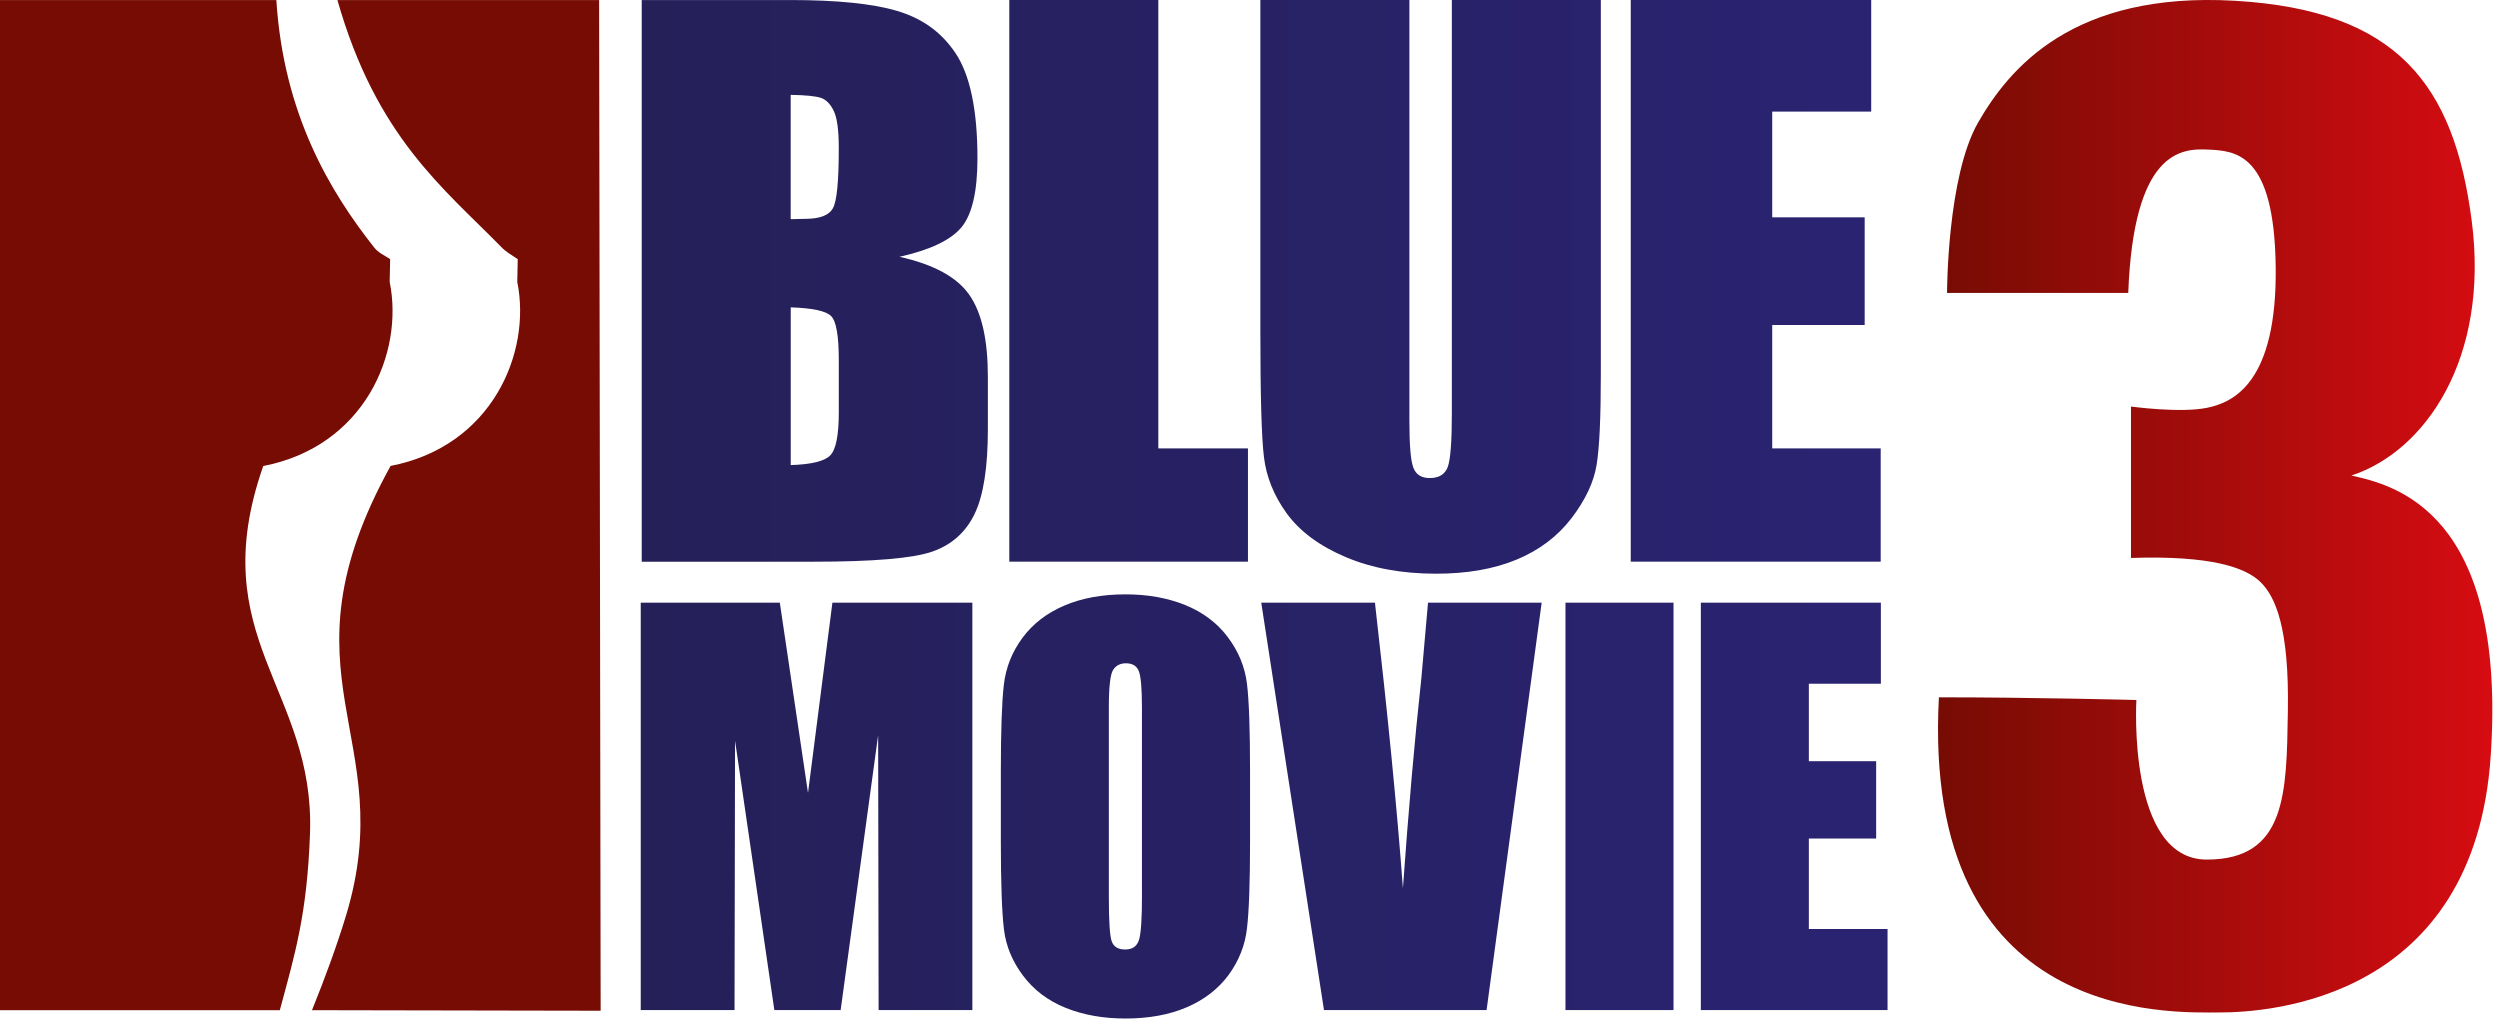<?xml version="1.0" encoding="UTF-8" standalone="no"?>
<!-- Created with Inkscape (http://www.inkscape.org/) -->

<svg
   xmlns="http://www.w3.org/2000/svg"
   xmlns:xlink="http://www.w3.org/1999/xlink"
   version="1.1"
   width="100%"
   height="100%"
   viewBox="0 0 54 22"
   id="svg10286">
  <defs
     id="defs3">
    <linearGradient
       x1="0"
       y1="0"
       x2="1"
       y2="0"
       id="linearGradient4643"
       gradientUnits="userSpaceOnUse"
       gradientTransform="matrix(8.703,0,0,-8.703,441.989,110.084)"
       spreadMethod="pad">
      <stop
         id="stop4645"
         style="stop-color:#760c04;stop-opacity:1"
         offset="0" />
      <stop
         id="stop4647"
         style="stop-color:#d60c12;stop-opacity:1"
         offset="1" />
    </linearGradient>
    <linearGradient
       x1="0"
       y1="0"
       x2="1"
       y2="0"
       id="linearGradient4625"
       gradientUnits="userSpaceOnUse"
       gradientTransform="matrix(19.577,0,0,-19.577,421.62,110.036)"
       spreadMethod="pad">
      <stop
         id="stop4627"
         style="stop-color:#252058;stop-opacity:1"
         offset="0" />
      <stop
         id="stop4629"
         style="stop-color:#2a2372;stop-opacity:1"
         offset="1" />
    </linearGradient>
    <linearGradient
       x1="0"
       y1="0"
       x2="1"
       y2="0"
       id="linearGradient4607"
       gradientUnits="userSpaceOnUse"
       gradientTransform="matrix(9.431,0,0,-9.431,411.559,110.098)"
       spreadMethod="pad">
      <stop
         id="stop4609"
         style="stop-color:#760c04;stop-opacity:1"
         offset="0" />
      <stop
         id="stop4611"
         style="stop-color:#d60c12;stop-opacity:1"
         offset="1" />
    </linearGradient>
    <linearGradient
       x1="0"
       y1="0"
       x2="1"
       y2="0"
       id="linearGradient3172"
       xlink:href="#linearGradient4643"
       gradientUnits="userSpaceOnUse"
       gradientTransform="matrix(11.972,0,0,11.972,41.861,10.934)"
       spreadMethod="pad" />
    <linearGradient
       x1="0"
       y1="0"
       x2="1"
       y2="0"
       id="linearGradient3177"
       xlink:href="#linearGradient4625"
       gradientUnits="userSpaceOnUse"
       gradientTransform="matrix(26.931,0,0,26.931,13.84,11)"
       spreadMethod="pad" />
    <linearGradient
       x1="0"
       y1="0"
       x2="1"
       y2="0"
       id="linearGradient3204"
       xlink:href="#linearGradient4607"
       gradientUnits="userSpaceOnUse"
       gradientTransform="matrix(12.974,0,0,12.974,573.445,-151.454)"
       spreadMethod="pad" />
  </defs>
  <path
     d="m 7.288,7.360784e-4 5.653,0 L 12.974,21.832 6.739,21.82 C 7.016,21.136 7.276,20.429 7.475,19.773 8.653,15.885 5.915,14.629 8.437,10.064 10.624,9.641 11.484,7.623 11.173,6.089 l 0.01,-0.491 C 11.044,5.501 10.943,5.454 10.83,5.338 9.577,4.058 8.129,2.958 7.288,7.360784e-4 m -6.387,0 5.068,0 C 6.126,2.488 7.146,4.158 8.076,5.338 8.178,5.468 8.287,5.503 8.427,5.598 l -0.01,0.491 c 0.312,1.534 -0.543,3.553 -2.731,3.977 -1.304,3.724 1.124,4.816 1.01,7.942 -0.063,1.733 -0.318,2.577 -0.652,3.812 l -6.045,0 0,-21.819 0.901,0"
     id="path4613"
     style="fill:url(#linearGradient3204)" />
  <path
     d="m 40.771,20.067 0,1.751 -4.033,0 0,-8.8 3.889,0 0,1.751 -1.556,0 0,1.673 1.454,0 0,1.671 -1.454,0 0,1.953 1.7,0 z m -6.957,-7.049 2.334,0 0,8.8 -2.334,0 0,-8.8 z m -2.97,0 2.456,0 -1.19,8.8 -3.512,0 -1.355,-8.8 2.456,0 c 0.278,2.424 0.48,4.479 0.604,6.168 0.122,-1.707 0.254,-3.218 0.398,-4.533 l 0.144,-1.636 z m -6.177,6.303 c 0,0.517 -0.021,0.846 -0.065,0.982 -0.045,0.138 -0.142,0.206 -0.3,0.206 -0.151,0 -0.248,-0.059 -0.29,-0.179 -0.041,-0.12 -0.061,-0.435 -0.061,-0.946 l 0,-4.104 c 0,-0.45 0.032,-0.724 0.095,-0.814 0.062,-0.094 0.154,-0.139 0.274,-0.139 0.14,0 0.234,0.056 0.279,0.171 0.044,0.114 0.067,0.376 0.067,0.783 l 0,4.04 z m 1.853,-5.56 C 26.289,13.453 25.98,13.223 25.601,13.069 25.218,12.915 24.79,12.838 24.312,12.838 c -0.506,0 -0.949,0.081 -1.329,0.245 -0.378,0.162 -0.678,0.395 -0.902,0.7 -0.223,0.304 -0.356,0.64 -0.398,1.007 -0.043,0.369 -0.065,0.995 -0.065,1.876 l 0,1.504 c 0,0.907 0.023,1.541 0.067,1.903 0.043,0.362 0.183,0.697 0.415,1.004 0.231,0.308 0.536,0.539 0.919,0.693 0.381,0.154 0.812,0.23 1.292,0.23 0.503,0 0.946,-0.081 1.323,-0.243 0.382,-0.164 0.682,-0.398 0.905,-0.7 0.221,-0.305 0.356,-0.64 0.396,-1.008 0.044,-0.367 0.066,-0.993 0.066,-1.878 l 0,-1.504 c 0,-0.905 -0.022,-1.538 -0.067,-1.901 -0.045,-0.362 -0.182,-0.697 -0.414,-1.004 z m -8.541,-0.743 3.024,0 0,8.8 -2.025,0 -0.01,-5.94 -0.81,5.94 -1.432,0 -0.849,-5.819 -0.011,5.819 -2.026,0 0,-8.8 3.004,0 c 0.078,0.53 0.171,1.153 0.277,1.868 l 0.332,2.241 0.527,-4.109 z m 22.644,-0.886 -5.399,0 0,-12.132 5.194,0 0,2.41 -2.138,0 0,2.284 1.997,0 0,2.326 -1.997,0 0,2.666 2.343,0 0,2.446 z m -6.679,-0.938 c -0.301,0.392 -0.696,0.691 -1.187,0.894 -0.492,0.204 -1.07,0.304 -1.737,0.304 -0.739,0 -1.391,-0.12 -1.955,-0.36 -0.567,-0.241 -0.988,-0.554 -1.27,-0.94 -0.279,-0.385 -0.444,-0.794 -0.494,-1.222 -0.052,-0.429 -0.077,-1.33 -0.077,-2.703 l 0,-7.167 3.219,0 0,9.086 c 0,0.532 0.028,0.872 0.087,1.019 0.058,0.149 0.175,0.221 0.352,0.221 0.202,0 0.332,-0.081 0.391,-0.243 0.058,-0.164 0.087,-0.548 0.087,-1.154 l 0,-8.929 3.218,0 0,8.098 c 0,0.923 -0.03,1.57 -0.091,1.944 -0.061,0.374 -0.242,0.757 -0.542,1.151 z m -6.988,0.938 -5.155,0 0,-12.132 3.219,0 0,9.686 1.936,0 0,2.446 z m -8.966,-7.632 c -0.084,0.151 -0.283,0.227 -0.596,0.227 -0.074,0 -0.179,0.003 -0.315,0.007 l 0,-2.685 c 0.326,0.005 0.546,0.028 0.659,0.067 0.111,0.04 0.204,0.136 0.275,0.288 0.07,0.151 0.105,0.417 0.105,0.795 0,0.715 -0.041,1.149 -0.128,1.301 z m 0.128,4.41 c 0,0.492 -0.062,0.801 -0.184,0.926 -0.124,0.127 -0.407,0.195 -0.854,0.21 l 0,-3.407 c 0.472,0.015 0.763,0.078 0.872,0.188 0.111,0.11 0.166,0.426 0.166,0.946 l 0,1.136 z m 1.311,-3.363 C 20.097,5.397 20.545,5.183 20.774,4.902 20.999,4.623 21.113,4.129 21.113,3.419 21.113,2.371 20.952,1.609 20.632,1.137 20.311,0.665 19.89,0.387 19.369,0.233 18.848,0.079 18.08,7.360784e-4 17.068,7.360784e-4 l -3.207,0 0,12.132 3.716,0 c 1.29,0 2.146,-0.073 2.563,-0.219 0.417,-0.146 0.721,-0.417 0.912,-0.814 0.191,-0.396 0.286,-1.006 0.286,-1.83 l 0,-1.131 c 0,-0.795 -0.131,-1.383 -0.398,-1.766 C 20.676,5.989 20.172,5.712 19.43,5.547"
     id="path4631"
     style="fill:url(#linearGradient3177)" />
  <path
     d="m 45.97,6.327 -3.914,0 c 0,0 0,-2.512 0.671,-3.681 0.671,-1.168 2.046,-2.834 5.551,-2.629 3.505,0.205 4.732,1.81 5.112,4.762 0.381,2.949 -0.993,4.966 -2.6,5.492 0.907,0.205 3.361,0.759 3.01,6.047 -0.351,5.288 -4.816,5.551 -5.855,5.551 -1.04,0 -6.445,0.263 -6.065,-6.807 2.046,0 4.266,0.058 4.266,0.058 0,0 -0.205,3.447 1.519,3.447 1.724,0 1.724,-1.431 1.753,-3.213 0.029,-1.781 -0.263,-2.454 -0.585,-2.775 -0.321,-0.322 -1.08,-0.585 -2.804,-0.527 0,-0.963 0,-3.271 0,-3.271 0,0 1.051,0.146 1.636,0.029 0.585,-0.117 1.519,-0.554 1.49,-3.037 -0.029,-2.484 -0.876,-2.513 -1.461,-2.542 -0.583,-0.029 -1.607,0.029 -1.724,3.097"
     id="path4649"
     style="fill:url(#linearGradient3172)" />
</svg>
